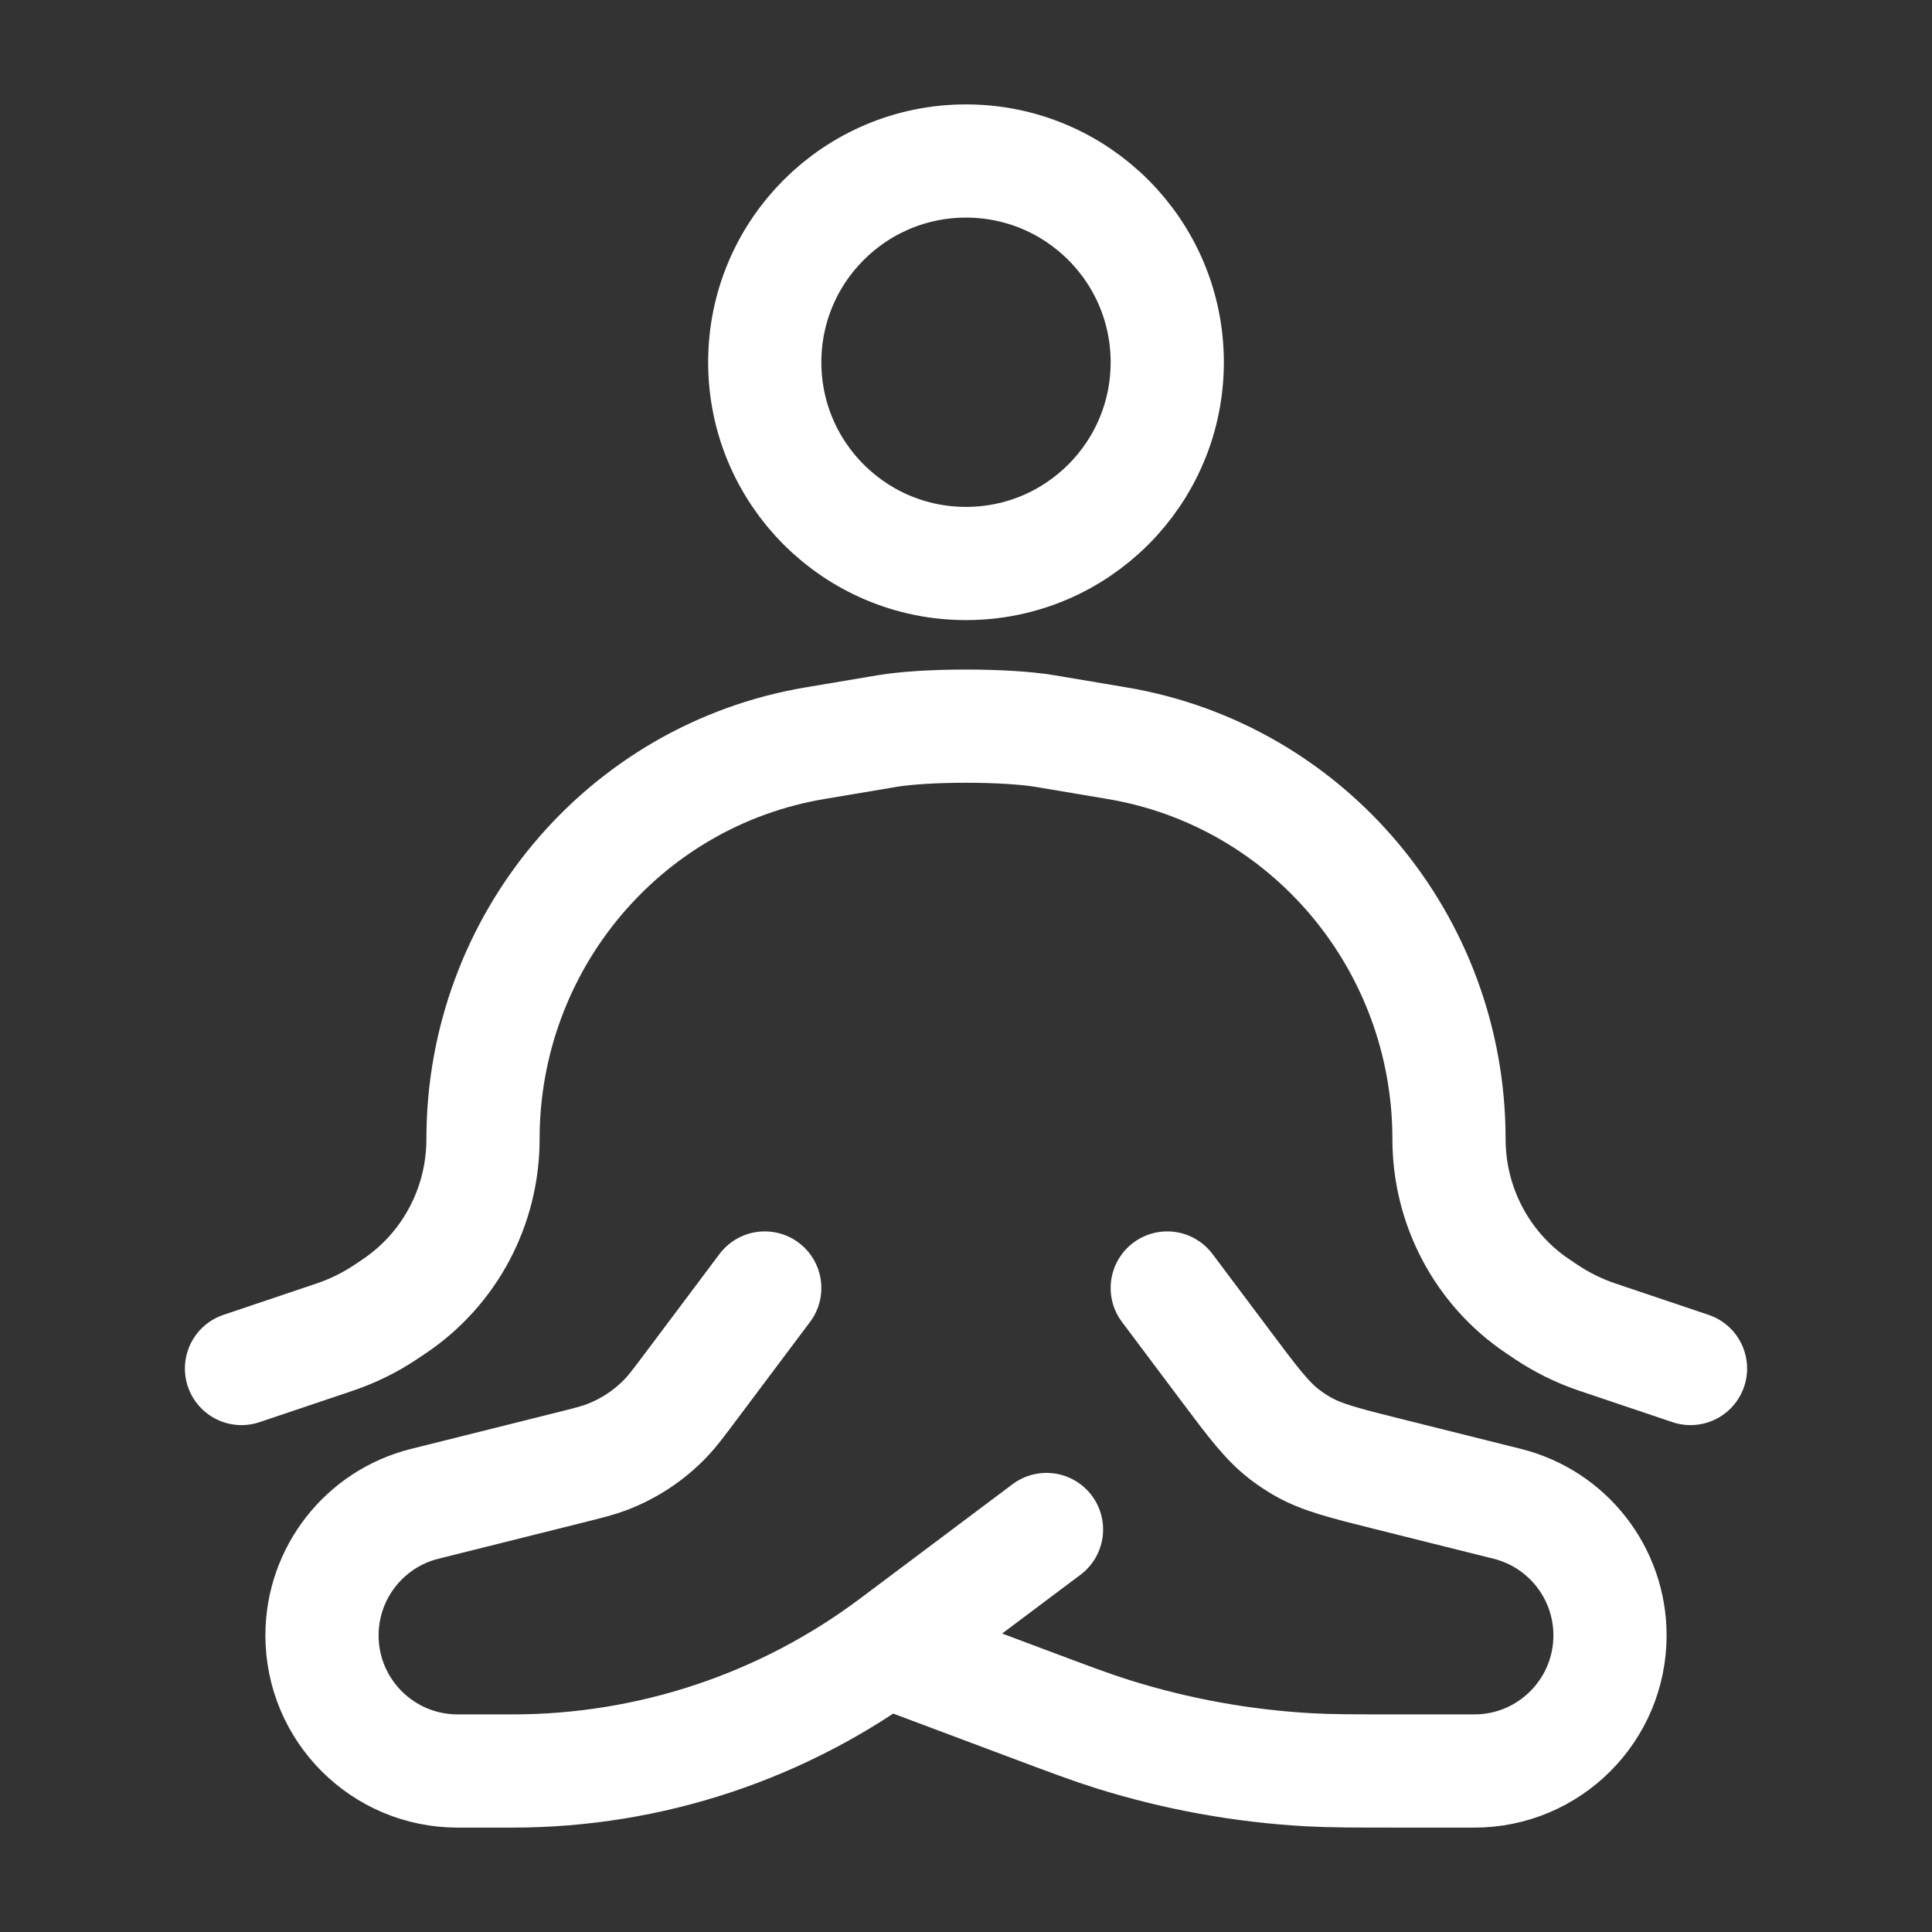 <svg width="512" height="512" viewBox="0 0 512 512" fill="none" xmlns="http://www.w3.org/2000/svg">
<rect x="0" y="0" width="512" height="512" fill="#333333" stroke="none"/>
<g clip-path="url(#clip0_5_248)">
<path d="M309.333 96C309.333 125.455 285.455 149.333 256 149.333C226.545 149.333 202.667 125.455 202.667 96C202.667 66.545 226.545 42.667 256 42.667C285.455 42.667 309.333 66.545 309.333 96Z" stroke="white" stroke-width="30"/>
<path d="M448 362.667L423.302 354.347C418.455 352.715 413.845 350.436 409.596 347.573L407.435 346.118C392.794 336.256 384 319.652 384 301.871C384 249.877 346.801 205.507 296.047 196.959L277.043 193.759C266.667 191.997 245.333 192 234.957 193.759L215.953 196.959C165.2 205.507 128 249.877 128 301.871C128 319.652 119.206 336.256 104.564 346.118L102.405 347.573C98.154 350.436 93.544 352.715 88.698 354.347L64 362.667" stroke="white" stroke-width="30" stroke-linecap="round" stroke-linejoin="round"/>
<path d="M202.667 341.333L182.944 367.631C179.796 371.827 178.222 373.926 176.455 375.774C172.083 380.346 166.748 383.887 160.838 386.142C158.45 387.055 155.905 387.691 150.816 388.962L112.556 398.528C96.557 402.528 85.333 416.902 85.333 433.393C85.333 453.244 101.424 469.333 121.273 469.333H135.86C172.301 469.333 207.759 457.515 236.913 435.65L277.333 405.333M309.333 341.333L324.836 362.003C332.162 371.774 335.827 376.657 340.582 380.267C342.012 381.353 343.509 382.347 345.065 383.243C350.238 386.225 356.16 387.708 368.006 390.669L399.443 398.528C415.443 402.528 426.667 416.902 426.667 433.393C426.667 453.244 410.577 469.333 390.726 469.333H370.722C358.726 469.333 352.73 469.333 346.782 469.001C329.214 468.019 311.834 464.868 295.04 459.618C289.355 457.841 283.74 455.735 272.508 451.524L234.667 437.333" stroke="white" stroke-width="30" stroke-linecap="round" stroke-linejoin="round"/>
</g>
<defs>
<clipPath id="clip0_5_248">
<rect width="512" height="512" rx="100" fill="white"/>
</clipPath>
</defs>
</svg>
